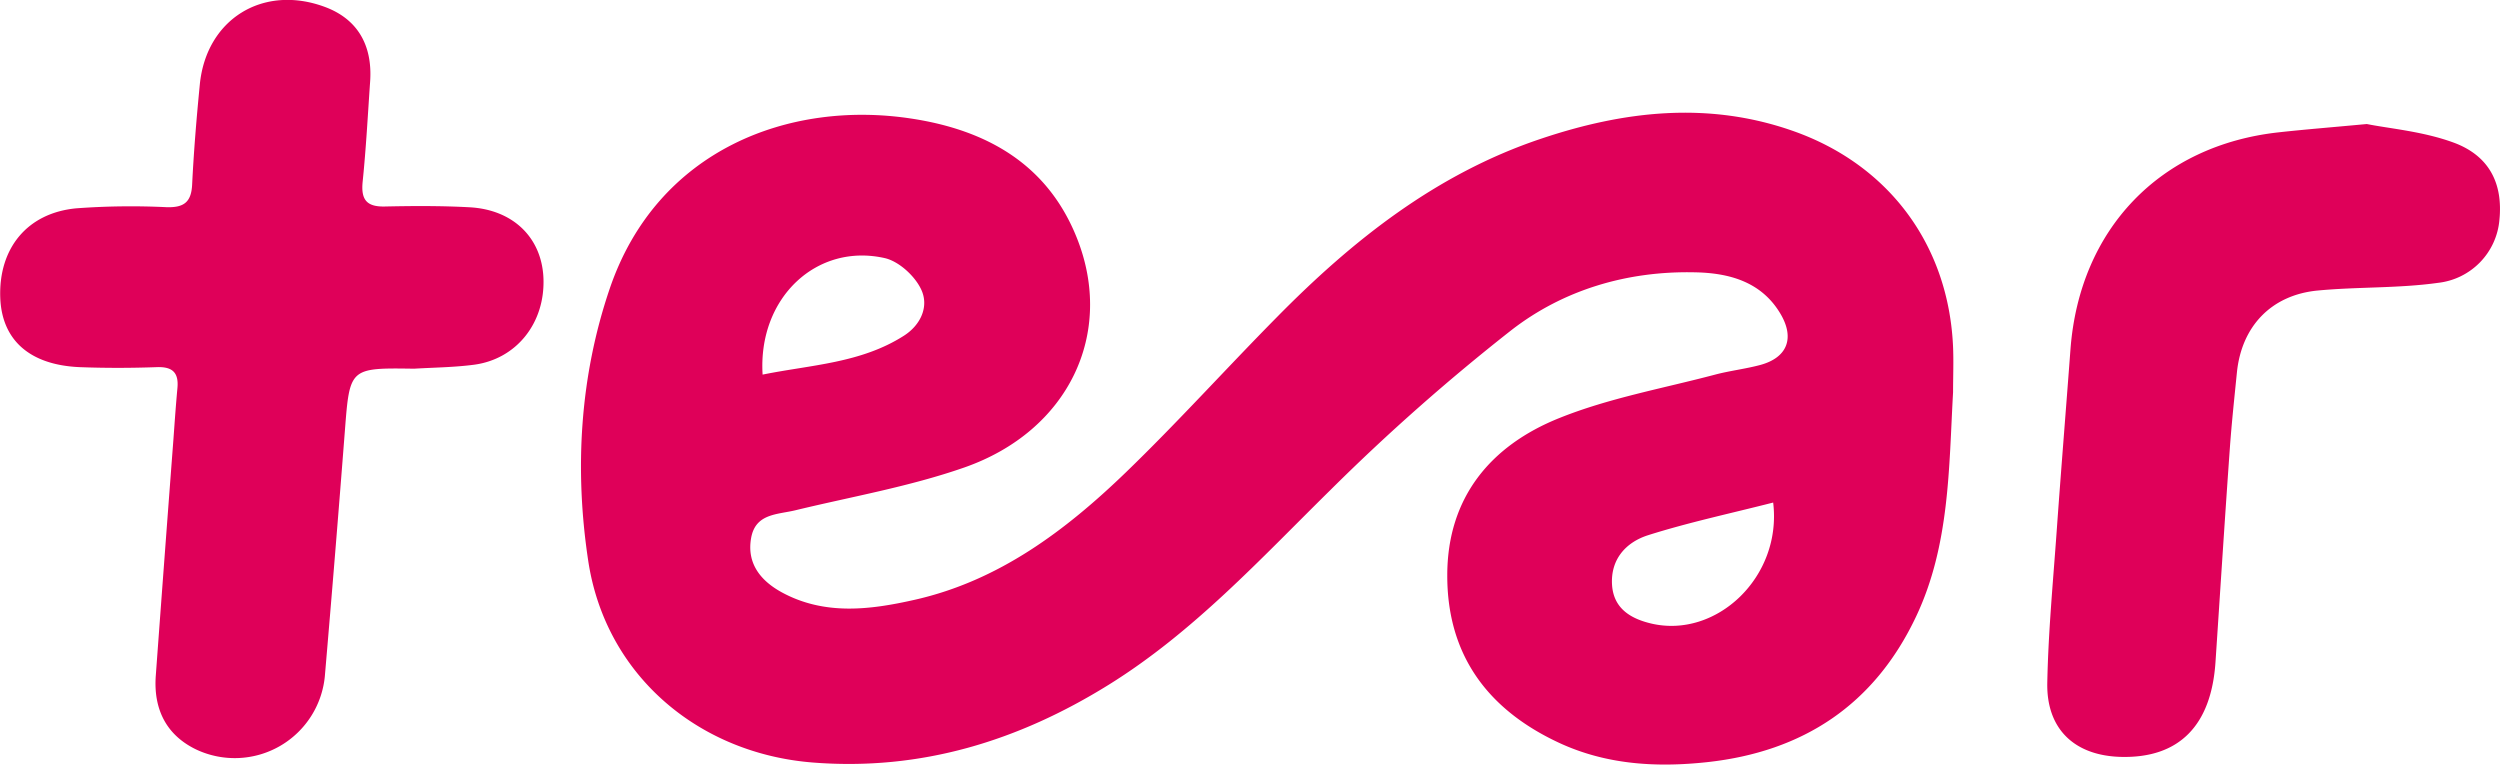 <svg id="Laag_1" data-name="Laag 1" xmlns="http://www.w3.org/2000/svg" viewBox="0 0 485.57 148.5"><defs><style>.cls-1{fill:#df0059;}</style></defs><title>logo tear</title><path class="cls-1" d="M555.06,303.72c-.82,14.77-.65,29.74-7.17,43.55-8.1,17.16-21.95,26.28-40.59,28.31-9.88,1.07-19.66.5-28.86-3.8-13.77-6.44-21.64-17-21.62-32.47,0-15.15,8.44-25.22,21.76-30.56,9.64-3.88,20.09-5.75,30.19-8.42,2.89-.77,5.9-1.11,8.79-1.88,5.25-1.4,6.8-5.15,4-9.91-3.74-6.36-10.16-8-16.76-8.1-13-.27-25.39,3.36-35.56,11.26a403.29,403.29,0,0,0-35.09,31c-13.67,13.45-26.62,27.61-43.07,37.84-17.58,10.92-36.46,16.75-57.4,15.12-22.32-1.73-40.37-17-43.71-39.18-2.69-17.76-1.64-35.77,4.18-52.88,9.18-26.95,34.87-36.69,58.7-33,14.58,2.24,26.31,8.88,32,23.1,7.47,18.63-1.61,37.58-21.84,44.65-10.62,3.71-21.87,5.66-32.85,8.32-3.51.84-7.7.61-8.55,5.37-.89,5,1.91,8.34,5.94,10.55,8.33,4.54,17.2,3.41,25.85,1.45,16.33-3.69,29.27-13.43,41-24.75,10.06-9.72,19.44-20.13,29.28-30.09,14.76-15,31-27.86,51.25-34.67,16.09-5.42,32.47-7.36,49-1.56,18.59,6.52,30.19,22.07,31.12,41.75C555.19,297.71,555.06,300.72,555.06,303.72Zm-231.22-3.41c9.39-1.91,19.06-2.2,27.44-7.55,3.29-2.1,4.94-5.72,3.33-9.05-1.23-2.57-4.23-5.32-6.92-6C334.41,274.63,322.9,285.35,323.84,300.31Zm196.28,24.85c-8.39,2.14-16.46,3.86-24.29,6.34-4.28,1.36-7.36,4.67-7,9.76.35,4.58,3.75,6.49,7.61,7.4C509.06,351.63,521.88,339.64,520.12,325.16Z" transform="translate(-175.72 -227.55)"/><path class="cls-1" d="M256.15,299.16c-12.57-.18-12.5-.17-13.45,12.14q-1.83,23.65-3.86,47.29a17.58,17.58,0,0,1-25,14.54c-5.87-2.82-8.34-7.9-7.86-14.37q1.68-22.9,3.42-45.82c.24-3.32.47-6.64.78-10,.28-3-.93-4.19-4-4.08-5,.18-10,.19-15,0-9.7-.42-15.11-5.26-15.41-13.5-.34-9.6,5.27-16.47,14.8-17.35a143.38,143.38,0,0,1,17.47-.22c3.38.11,4.84-.95,5-4.41.32-6.49.86-13,1.49-19.42,1.24-12.68,12.25-19.49,24.22-15.09,6.29,2.3,9.36,7.32,8.86,14.52-.45,6.48-.79,13-1.45,19.42-.35,3.44.69,4.93,4.28,4.85,5.49-.12,11-.15,16.48.15,8.47.46,14,5.9,14.35,13.69.38,8.77-5.25,15.87-13.63,16.91C263.82,298.9,260,298.93,256.15,299.16Z" transform="translate(-175.72 -227.55)"/><path class="cls-1" d="M635.42,251.64c4.3.87,10.86,1.41,16.82,3.59,7,2.56,9.64,8,8.94,15a13.47,13.47,0,0,1-11.95,12.26c-7.7,1.08-15.59.75-23.35,1.49-9,.86-14.79,6.94-15.69,15.93-.48,4.8-1,9.6-1.35,14.42-1,13.94-1.88,27.89-2.81,41.83-.83,12.38-7.12,18.68-18.36,18.4-9-.23-14.49-5.38-14.31-14.38.19-9.81,1.12-19.6,1.82-29.39.84-11.78,1.8-23.56,2.68-35.34,1.74-23.36,17.35-39.67,40.46-42.2C623.28,252.7,628.25,252.31,635.42,251.64Z" transform="translate(-175.72 -227.55)"/></svg>